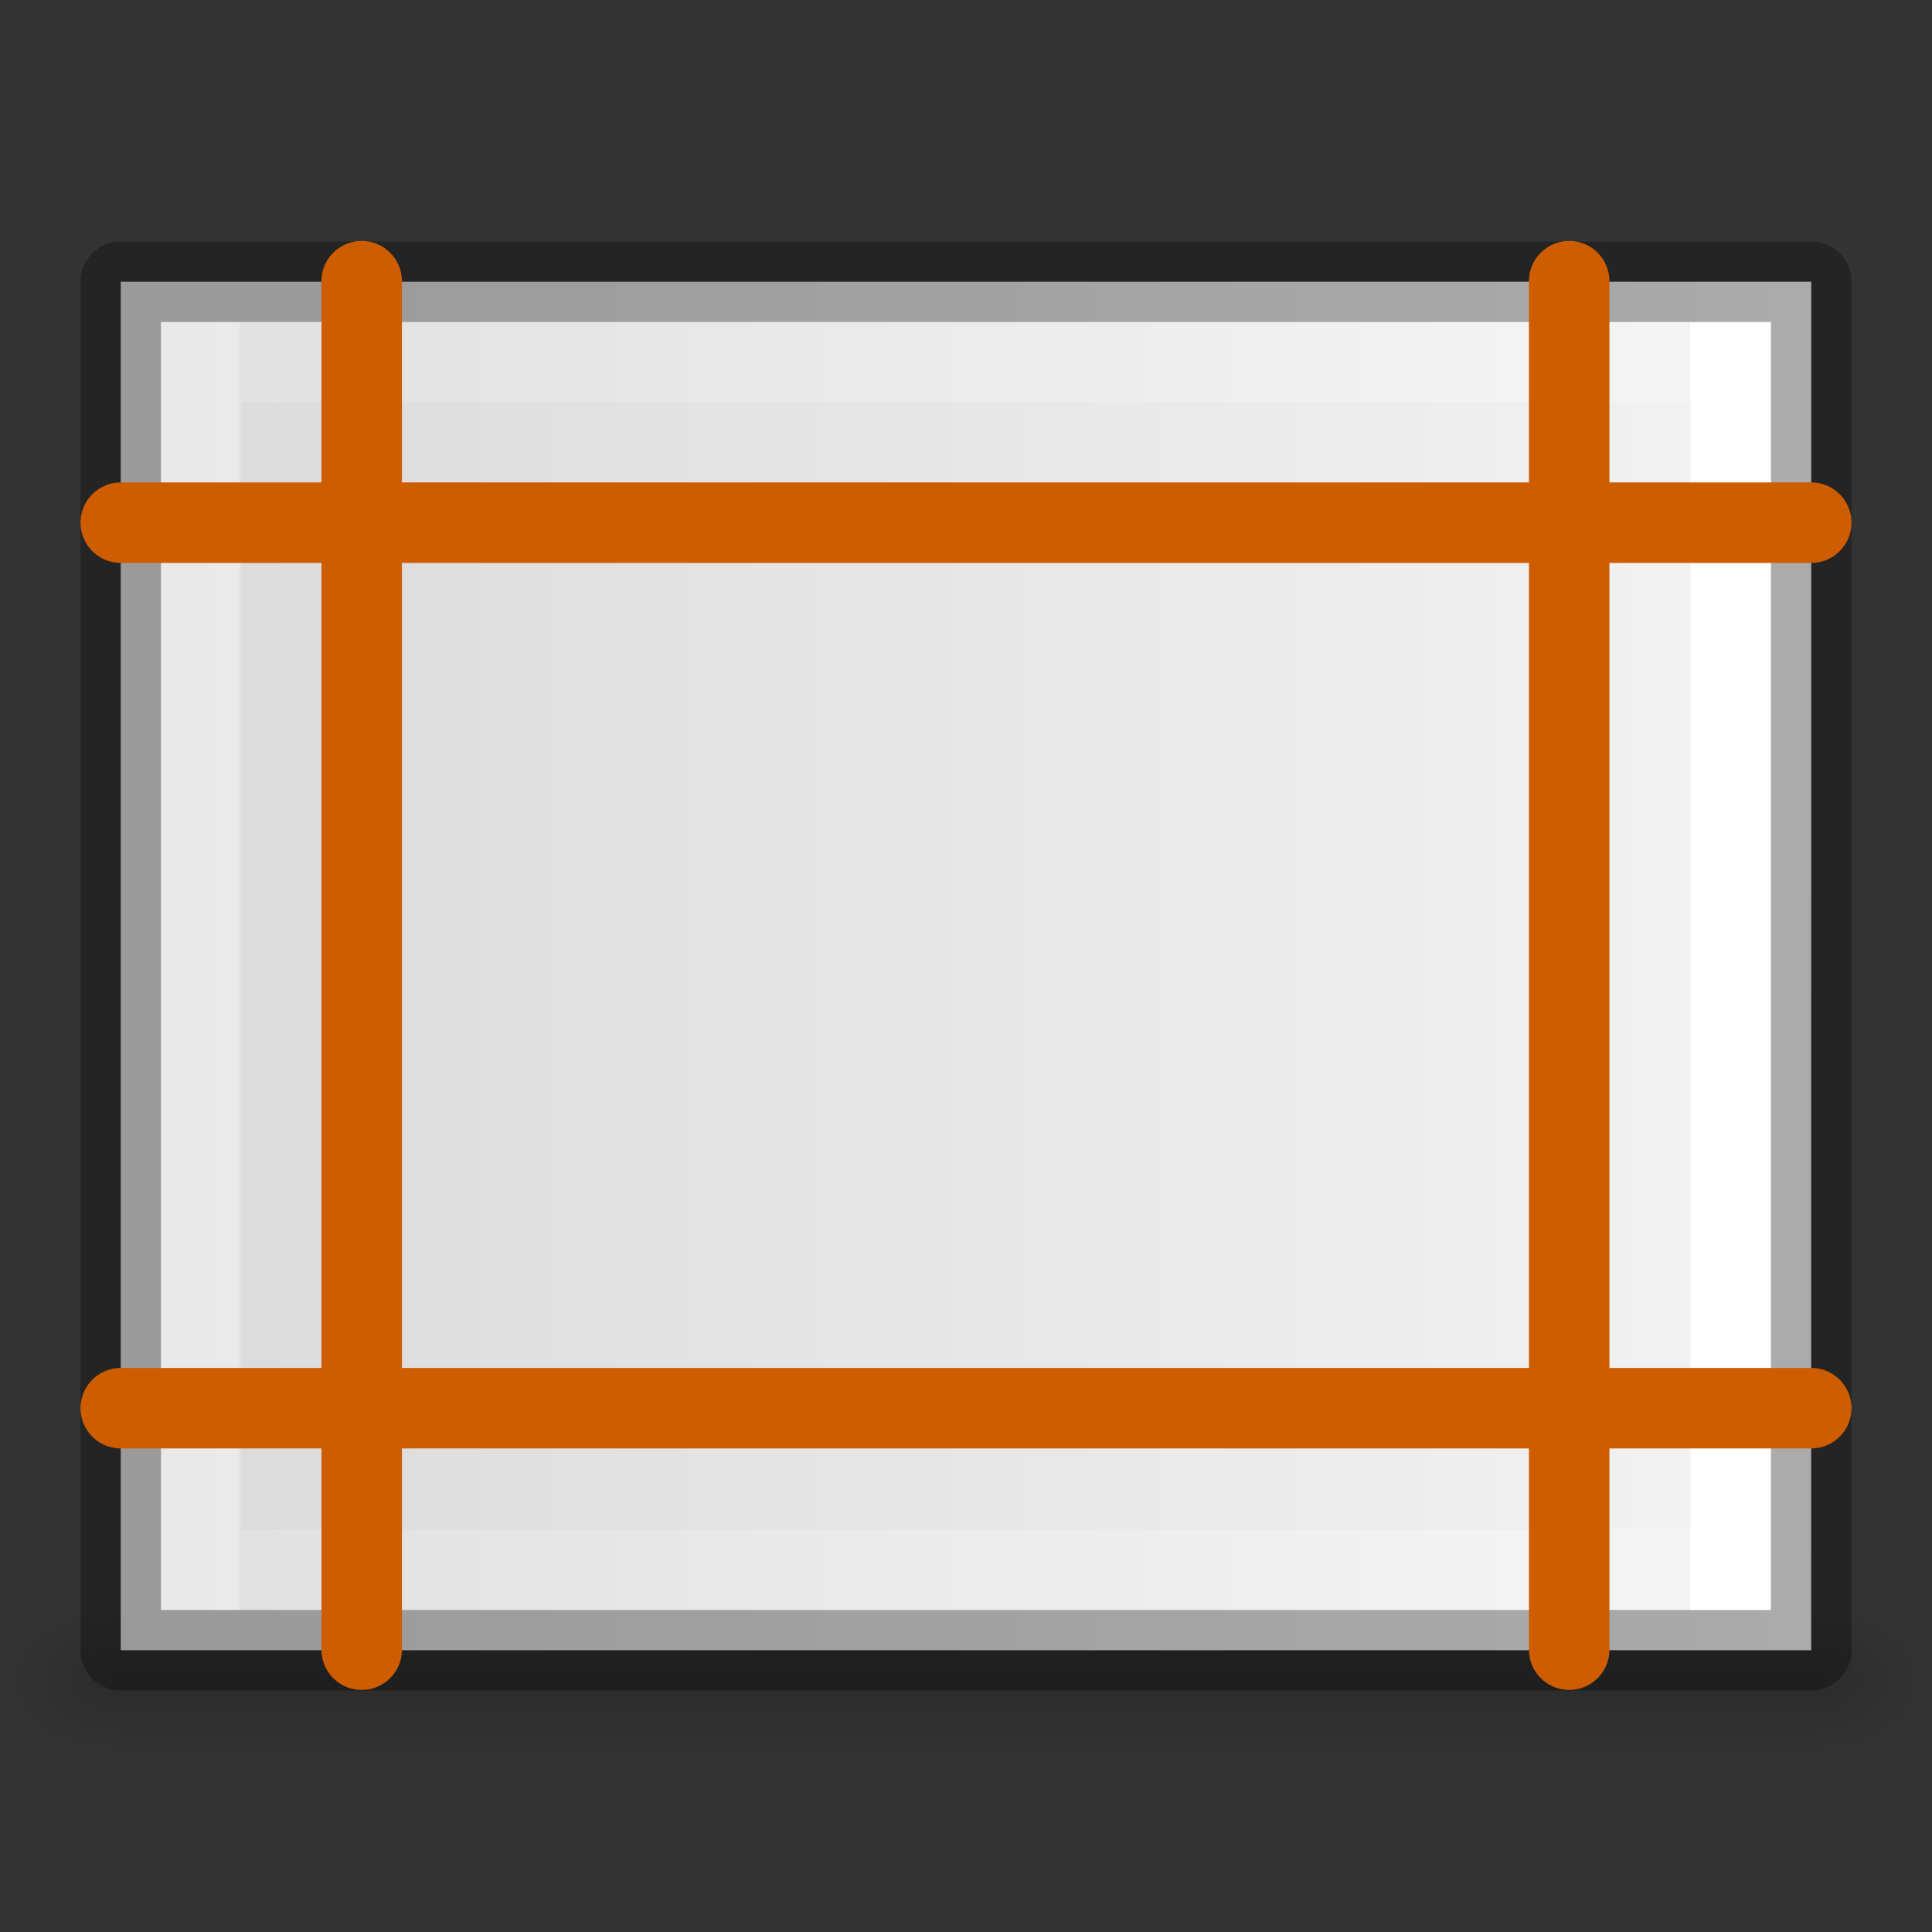 <?xml version="1.0" encoding="UTF-8" standalone="no"?>
<svg
   xmlns:dc="http://purl.org/dc/elements/1.1/"
   xmlns:cc="http://creativecommons.org/ns#"
   xmlns:rdf="http://www.w3.org/1999/02/22-rdf-syntax-ns#"
   xmlns:svg="http://www.w3.org/2000/svg"
   xmlns="http://www.w3.org/2000/svg"
   xmlns:xlink="http://www.w3.org/1999/xlink"
   xmlns:sodipodi="http://sodipodi.sourceforge.net/DTD/sodipodi-0.dtd"
   xmlns:inkscape="http://www.inkscape.org/namespaces/inkscape"
   viewBox="0 0 24 24"
   id="svg2"
   version="1.1"
   inkscape:version="0.91 r13725"
   sodipodi:docname="formatnormal_24x24.svg">
  <rect x="0" y="0" width="24" height="24" fill="#333333" stroke="none"/>
  <defs
     id="defs10">
    <linearGradient
       id="f"
       gradientTransform="matrix(0.043,0,0,0.008,-1.719,18.981)"
       gradientUnits="userSpaceOnUse"
       x1="302.857"
       x2="302.857"
       y1="366.648"
       y2="609.505">
      <stop
         offset="0"
         stop-opacity="0"
         id="stop26" />
      <stop
         offset=".5"
         id="stop28" />
      <stop
         offset="1"
         stop-opacity="0"
         id="stop30" />
    </linearGradient>
    <radialGradient
       id="e-5"
       cx="605.714"
       cy="486.648"
       gradientTransform="matrix(-0.012,0,0,0.008,10.761,18.981)"
       gradientUnits="userSpaceOnUse"
       r="117.143"
       xlink:href="#a" />
    <linearGradient
       id="a">
      <stop
         offset="0"
         id="stop5" />
      <stop
         offset="1"
         stop-opacity="0"
         id="stop7" />
    </linearGradient>
    <radialGradient
       id="e-3-6"
       cx="605.714"
       cy="486.648"
       gradientTransform="matrix(0.012,0,0,0.008,17.239,18.981)"
       gradientUnits="userSpaceOnUse"
       r="117.143"
       xlink:href="#a" />
    <linearGradient
       id="c-2"
       gradientTransform="matrix(0,0.486,-0.456,0,23.651,0.343)"
       gradientUnits="userSpaceOnUse"
       x1="25.132"
       x2="25.132"
       y1="0.985"
       y2="47.013">
      <stop
         offset="0"
         stop-color="#f4f4f4"
         id="stop19-9" />
      <stop
         offset="1"
         stop-color="#dbdbdb"
         id="stop21-1" />
    </linearGradient>
    <linearGradient
       id="b-2"
       gradientTransform="matrix(0,0.405,-0.514,0,24.324,2.27)"
       gradientUnits="userSpaceOnUse"
       x1="24"
       x2="24"
       y1="6.474"
       y2="41.526">
      <stop
         offset="0"
         stop-color="#fff"
         id="stop10-7" />
      <stop
         offset="0"
         stop-color="#fff"
         stop-opacity=".235"
         id="stop12-0" />
      <stop
         offset="1"
         stop-color="#fff"
         stop-opacity=".157"
         id="stop14-9" />
      <stop
         offset="1"
         stop-color="#fff"
         stop-opacity=".392"
         id="stop16-3" />
    </linearGradient>
  </defs>
  <sodipodi:namedview
     pagecolor="#ffffff"
     bordercolor="#666666"
     borderopacity="1"
     objecttolerance="10"
     gridtolerance="10"
     guidetolerance="10"
     inkscape:pageopacity="0"
     inkscape:pageshadow="2"
     inkscape:window-width="2560"
     inkscape:window-height="1375"
     id="namedview8"
     showgrid="false"
     inkscape:zoom="9.8333333"
     inkscape:cx="-2.8474576"
     inkscape:cy="12"
     inkscape:window-x="2560"
     inkscape:window-y="36"
     inkscape:window-maximized="1"
     inkscape:current-layer="svg2" />
  <g
     id="g4242"
     transform="translate(-2,-2)">
    <path
       id="path32"
       d="m 3.5,22 21,0 0,2 -21,0 z"
       style="opacity:0.15;fill:url(#f)"
       inkscape:connector-curvature="0" />
    <path
       id="path34"
       d="m 3.5,22 0,2 C 2.88,24.004 2,23.552 2,23 2,22.448 2.692,22 3.5,22 Z"
       style="opacity:0.15;fill:url(#e-5)"
       inkscape:connector-curvature="0" />
    <path
       id="path34-5"
       d="m 24.5,22 0,2 c 0.62,0.004 1.5,-0.448 1.5,-1 0,-0.552 -0.692,-1 -1.5,-1 z"
       style="opacity:0.15;fill:url(#e-3-6)"
       inkscape:connector-curvature="0" />
  </g>
  <path
     inkscape:connector-curvature="0"
     style="fill:url(#c-2)"
     d="m 22.5,3.5 c 0,3.896 -0.001,17 -0.001,17 l -20.999,2.1e-5 c 0,0 0,-11.333 0,-17 7,0 14,0 21,0 z"
     id="path38" />
  <path
     inkscape:connector-curvature="0"
     style="fill:none;stroke:url(#b-2);stroke-linecap:round"
     d="m 2.5,19.5 0,-15 19,0 L 21.5,19.5 Z"
     id="path40" />
  <path
     inkscape:connector-curvature="0"
     style="opacity:0.3;fill:none;stroke:#000000;stroke-width:1;stroke-linejoin:round"
     d="m 22.5,3.5 c 0,3.896 -0.001,17 -0.001,17 l -20.999,2.1e-5 c 0,0 0,-11.333 0,-17 7,0 14,0 21,0 z"
     id="path42" />
  <g
     id="g4183"
     transform="matrix(0,1,-1,0,23.993,-0.007)">
    <path
       inkscape:connector-curvature="0"
       id="path4276"
       d="m 6.5,22.493 0,-21"
       style="fill:none;fill-rule:evenodd;stroke:#ce5c00;stroke-width:1px;stroke-linecap:round;stroke-linejoin:miter;stroke-opacity:1" />
    <path
       inkscape:connector-curvature="0"
       id="path4276-2"
       d="m 17.5,22.493 0,-21"
       style="fill:none;fill-rule:evenodd;stroke:#ce5c00;stroke-width:1px;stroke-linecap:round;stroke-linejoin:miter;stroke-opacity:1" />
    <path
       sodipodi:nodetypes="cc"
       inkscape:connector-curvature="0"
       id="path4276-2-0"
       d="m 3.5,4.5 17,0"
       style="fill:none;fill-rule:evenodd;stroke:#ce5c00;stroke-width:1px;stroke-linecap:round;stroke-linejoin:miter;stroke-opacity:1" />
    <path
       sodipodi:nodetypes="cc"
       inkscape:connector-curvature="0"
       id="path4276-2-0-2"
       d="m 3.5,19.5 17,0"
       style="fill:none;fill-rule:evenodd;stroke:#ce5c00;stroke-width:1px;stroke-linecap:round;stroke-linejoin:miter;stroke-opacity:1" />
  </g>
</svg>
